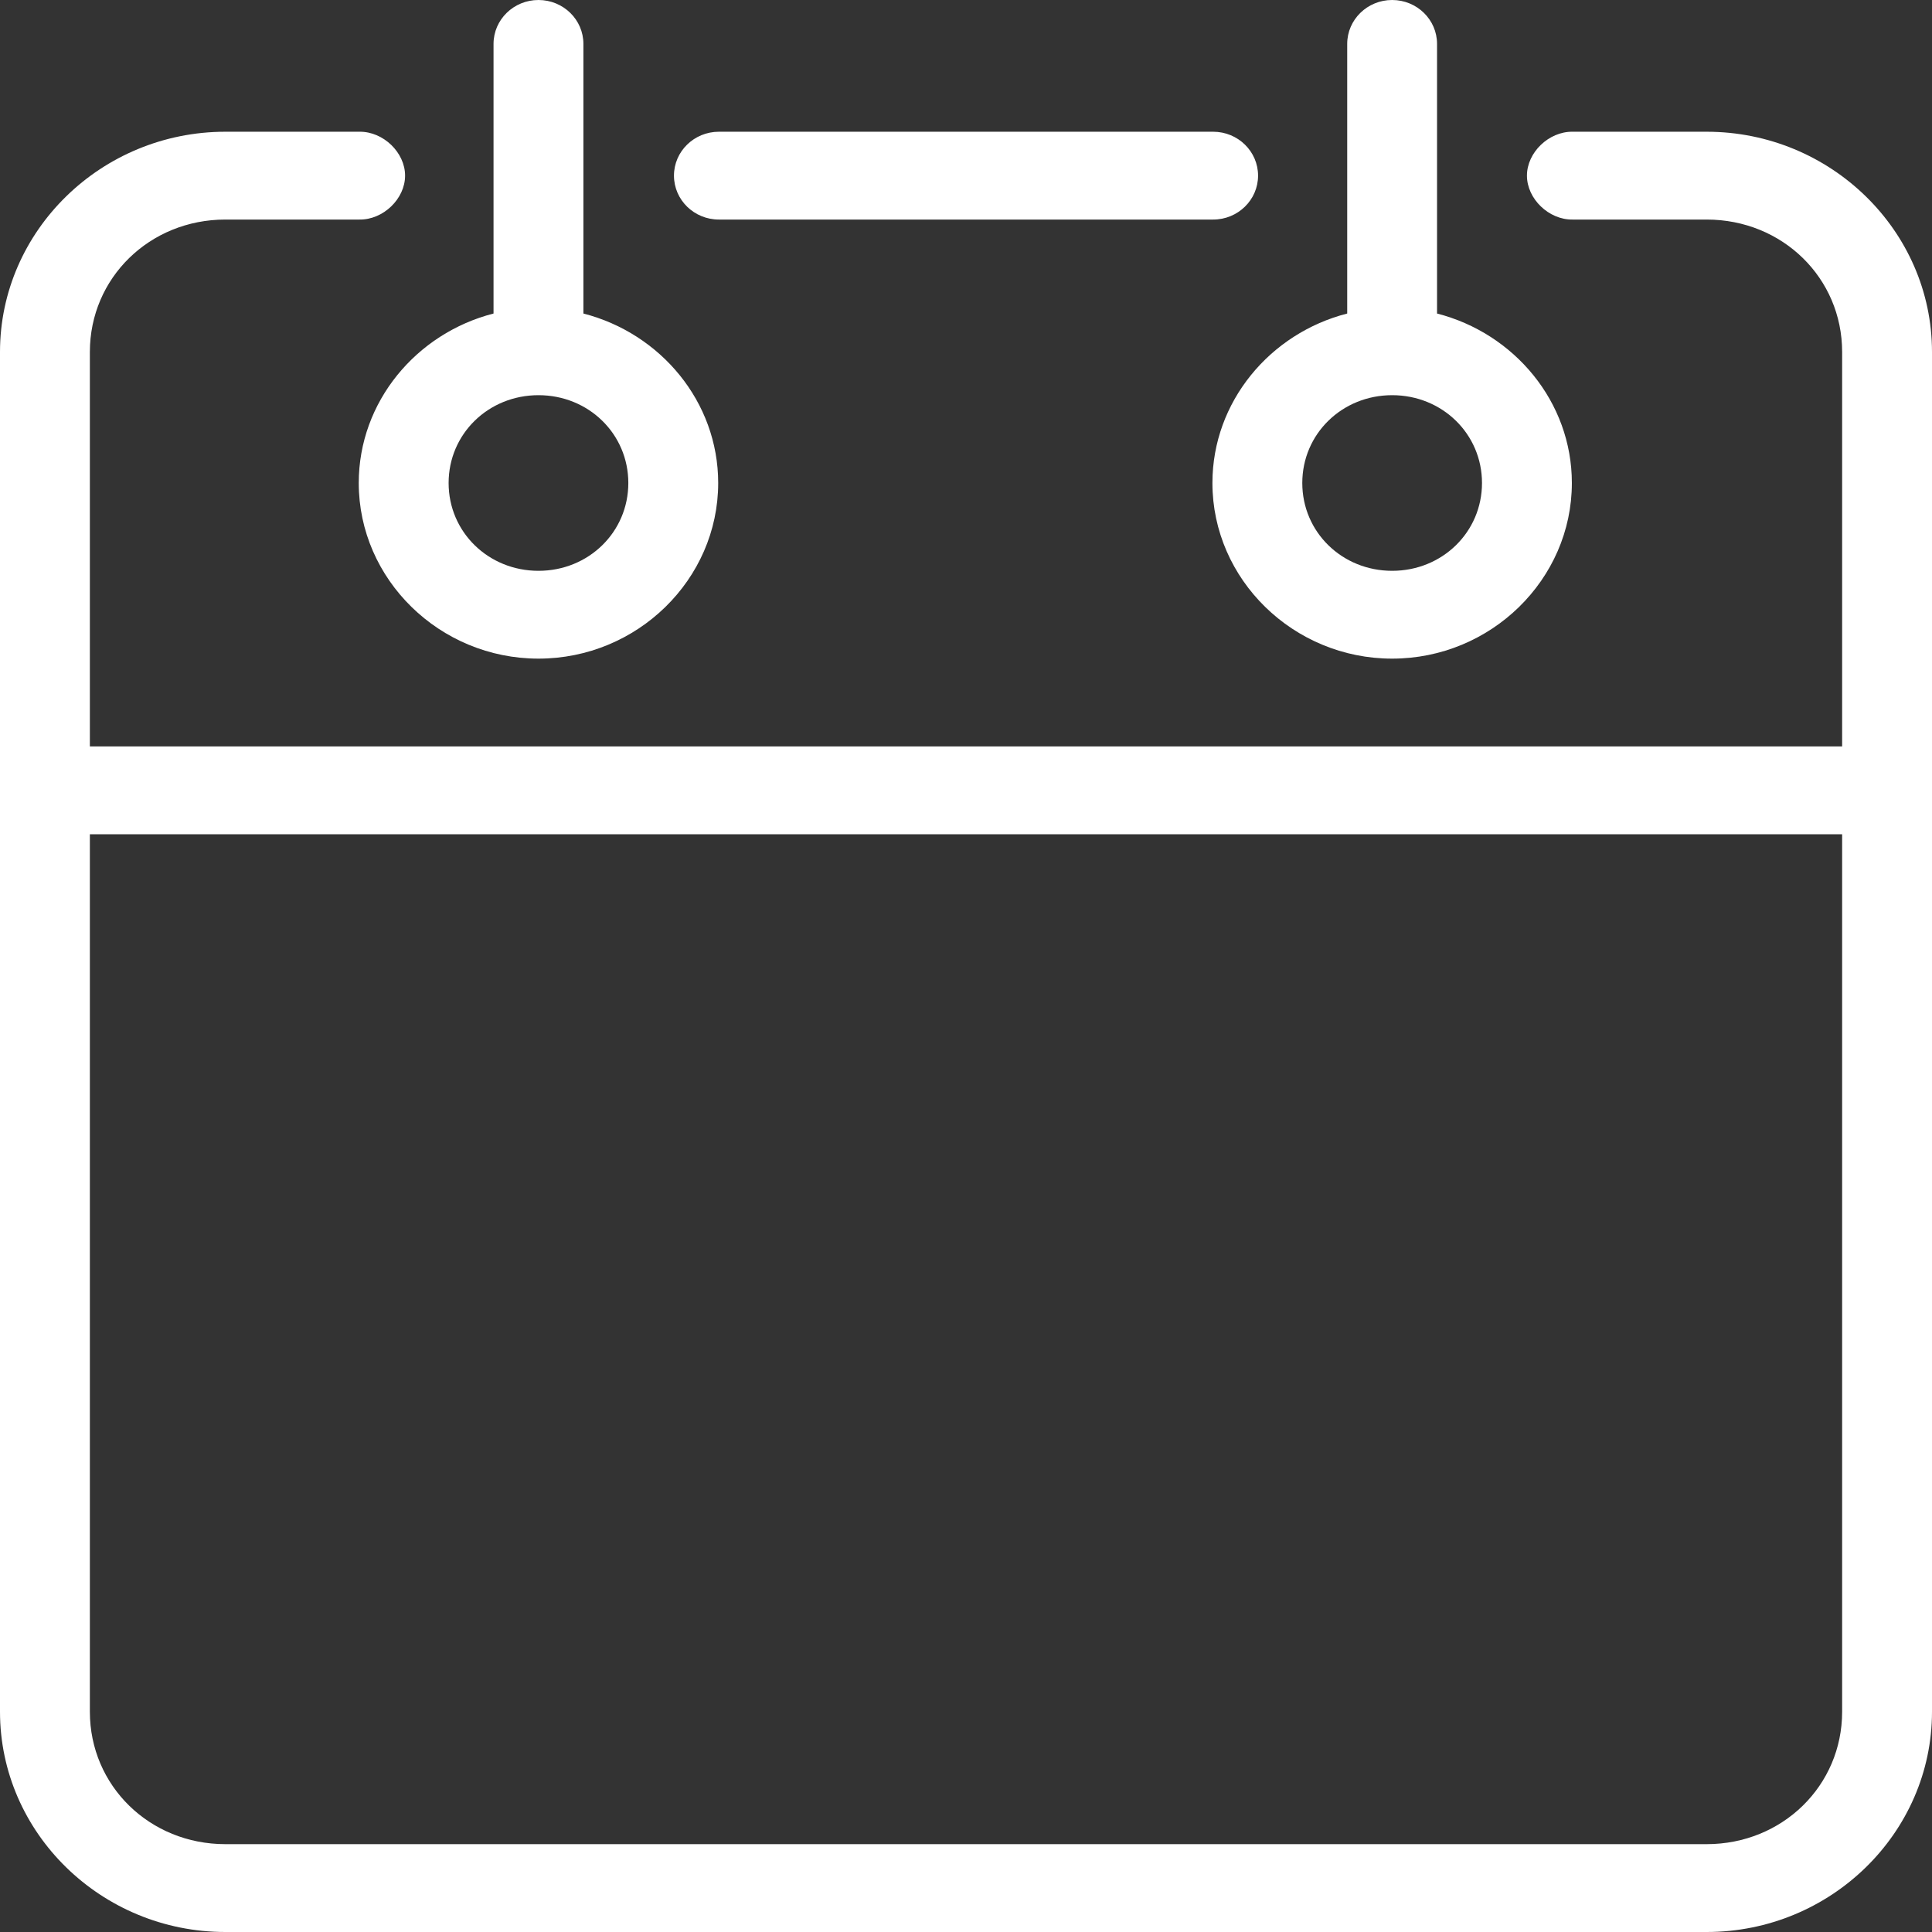 <?xml version="1.0" encoding="UTF-8"?>
<svg width="64px" height="64px" viewBox="0 0 64 64" version="1.1" xmlns="http://www.w3.org/2000/svg" xmlns:xlink="http://www.w3.org/1999/xlink">
    <rect x="0" y="0" width="64" height="64" fill="#333333" stroke="none"/>
    <title>ico_1@1x</title>
    <g id="Page-1" stroke="none" stroke-width="1" fill="none" fill-rule="evenodd">
        <g id="sl-2" transform="translate(-80, -284)" fill="#FFFFFF" fill-rule="nonzero">
            <g id="Shape-2" transform="translate(80, 284)">
                <path d="M46.116,0 C46.938,0 47.604,0.651 47.604,1.454 L47.604,10.386 C50.159,11.04 52.07,13.307 52.07,16 C52.07,19.196 49.387,21.818 46.116,21.818 C42.846,21.818 40.163,19.196 40.163,16 C40.163,13.308 42.073,11.04 44.628,10.386 L44.628,1.454 C44.628,0.651 45.295,0 46.116,0 Z M17.837,0 C18.66,0 19.326,0.651 19.326,1.454 L19.326,10.386 C21.88,11.04 23.791,13.307 23.791,16 C23.791,19.196 21.108,21.818 17.837,21.818 C14.567,21.818 11.884,19.196 11.884,16 C11.884,13.308 13.794,11.04 16.349,10.386 L16.349,1.454 C16.349,0.651 17.016,0 17.837,0 L17.837,0 Z M56.535,4.364 C60.643,4.364 64,7.644 64,11.659 L64,56.704 C64,60.72 60.643,64 56.535,64 L7.465,64 C3.357,64 0,60.72 0,56.704 L0,11.659 C0,7.644 3.357,4.364 7.465,4.364 L11.907,4.364 C12.694,4.353 13.419,5.05 13.419,5.818 C13.419,6.587 12.694,7.284 11.907,7.273 L7.465,7.273 C4.957,7.273 2.977,9.207 2.977,11.659 L2.977,24.726 L61.023,24.726 L61.023,11.659 C61.023,9.207 59.044,7.273 56.535,7.273 L52.093,7.273 C51.307,7.284 50.582,6.587 50.582,5.818 C50.582,5.05 51.307,4.353 52.093,4.364 L56.535,4.364 Z M40.187,4.364 C41.009,4.364 41.675,5.015 41.675,5.818 C41.675,6.622 41.008,7.273 40.187,7.273 L23.815,7.273 C22.992,7.273 22.326,6.621 22.326,5.818 C22.326,5.015 22.993,4.364 23.815,4.364 L40.187,4.364 Z M46.117,13.091 C44.455,13.091 43.14,14.376 43.14,16 C43.14,17.624 44.455,18.909 46.117,18.909 C47.779,18.909 49.093,17.624 49.093,16 C49.093,14.376 47.778,13.091 46.117,13.091 Z M17.838,13.091 C16.176,13.091 14.861,14.376 14.861,16 C14.861,17.624 16.176,18.909 17.838,18.909 C19.5,18.909 20.814,17.624 20.814,16 C20.814,14.376 19.5,13.091 17.838,13.091 L17.838,13.091 Z M61.023,27.636 L2.977,27.636 L2.977,56.704 C2.977,59.155 4.957,61.09 7.465,61.09 L56.535,61.09 C59.043,61.09 61.023,59.154 61.023,56.704 L61.023,27.636 Z" id="Shape"></path>
            </g>
        </g>
    </g>
</svg>